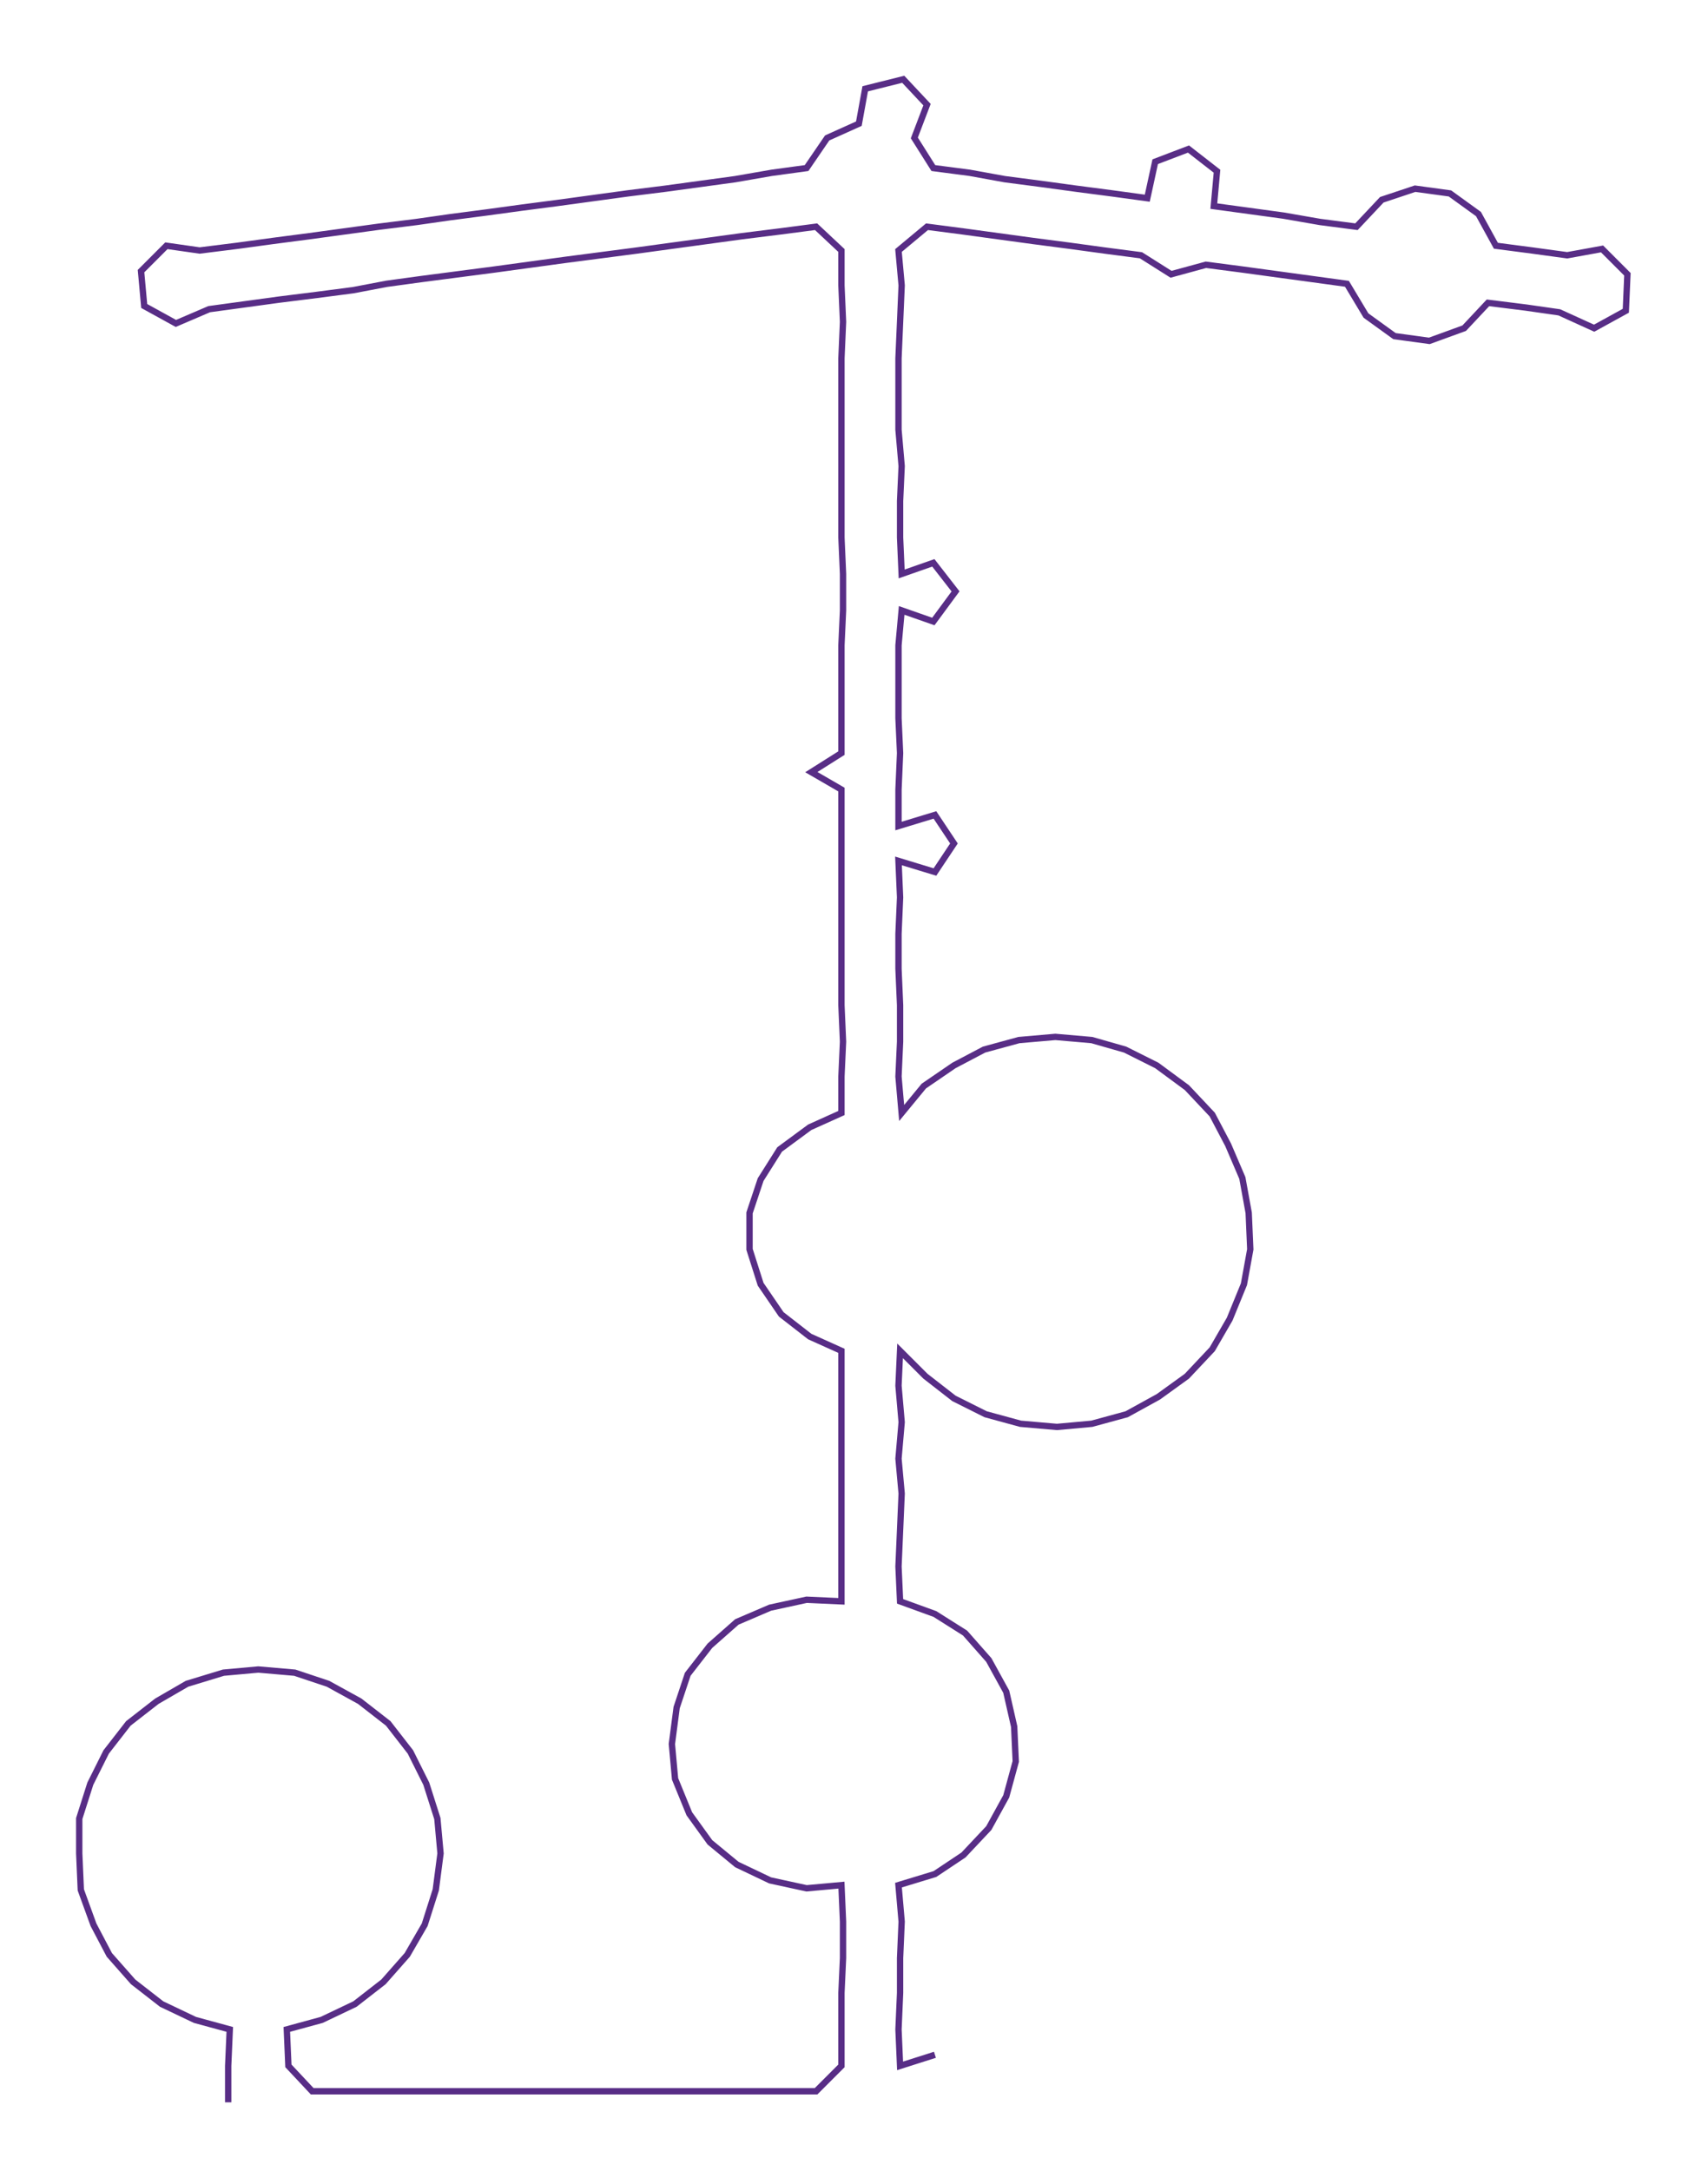 <ns0:svg xmlns:ns0="http://www.w3.org/2000/svg" width="236.136px" height="300px" viewBox="0 0 1077.85 1369.36"><ns0:path style="stroke:#582d86;stroke-width:4px;fill:none;" d="M144 1326 L144 1326 L144 1303 L145 1280 L123 1274 L102 1264 L84 1250 L69 1233 L59 1214 L51 1192 L50 1169 L50 1147 L57 1125 L67 1105 L81 1087 L99 1073 L118 1062 L141 1055 L163 1053 L186 1055 L207 1062 L227 1073 L245 1087 L259 1105 L269 1125 L276 1147 L278 1169 L275 1192 L268 1214 L257 1233 L242 1250 L224 1264 L203 1274 L181 1280 L182 1303 L197 1319 L220 1319 L242 1319 L265 1319 L288 1319 L311 1319 L333 1319 L357 1319 L378 1319 L402 1319 L424 1319 L447 1319 L470 1319 L492 1319 L515 1319 L531 1303 L531 1280 L531 1257 L532 1235 L532 1212 L531 1189 L509 1191 L486 1186 L465 1176 L448 1162 L435 1144 L426 1122 L424 1100 L427 1077 L434 1056 L448 1038 L465 1023 L486 1014 L509 1009 L531 1010 L531 988 L531 965 L531 942 L531 920 L531 897 L531 874 L531 852 L511 843 L493 829 L480 810 L473 788 L473 765 L480 744 L492 725 L511 711 L531 702 L531 679 L532 657 L531 634 L531 611 L531 589 L531 566 L531 543 L531 521 L531 498 L512 487 L531 475 L531 453 L531 430 L531 407 L532 385 L532 362 L531 339 L531 316 L531 294 L531 271 L531 248 L531 226 L532 203 L531 180 L531 158 L515 143 L492 146 L468 149 L446 152 L424 155 L402 158 L379 161 L356 164 L334 167 L312 170 L289 173 L266 176 L244 179 L223 183 L200 186 L176 189 L154 192 L132 195 L111 204 L91 193 L89 171 L105 155 L126 158 L150 155 L172 152 L195 149 L217 146 L239 143 L263 140 L284 137 L307 134 L329 131 L352 128 L374 125 L396 122 L420 119 L442 116 L464 113 L487 109 L509 106 L522 87 L542 78 L546 56 L570 50 L585 66 L577 87 L589 106 L612 109 L634 113 L657 116 L679 119 L702 122 L724 125 L729 102 L750 94 L768 108 L766 130 L788 133 L810 136 L833 140 L856 143 L872 126 L893 119 L915 122 L933 135 L944 155 L967 158 L989 161 L1011 157 L1027 173 L1026 196 L1006 207 L984 197 L963 194 L939 191 L924 207 L902 215 L880 212 L862 199 L850 179 L828 176 L806 173 L784 170 L761 167 L739 173 L720 161 L697 158 L675 155 L652 152 L630 149 L608 146 L585 143 L567 158 L569 180 L568 203 L567 226 L567 248 L567 271 L569 294 L568 316 L568 339 L569 362 L589 355 L603 373 L589 392 L569 385 L567 407 L567 430 L567 453 L568 475 L567 498 L567 521 L590 514 L602 532 L590 550 L567 543 L568 566 L567 589 L567 611 L568 634 L568 657 L567 679 L569 702 L583 685 L602 672 L621 662 L643 656 L666 654 L689 656 L710 662 L730 672 L749 686 L765 703 L775 722 L784 743 L788 765 L789 788 L785 810 L776 832 L765 851 L749 868 L731 881 L711 892 L689 898 L667 900 L644 898 L622 892 L602 882 L584 868 L568 852 L567 874 L569 897 L567 920 L569 942 L568 965 L567 988 L568 1010 L590 1018 L609 1030 L624 1047 L635 1067 L640 1089 L641 1111 L635 1133 L624 1153 L608 1170 L590 1182 L567 1189 L569 1212 L568 1235 L568 1257 L567 1280 L568 1303 L590 1296" /></ns0:svg>